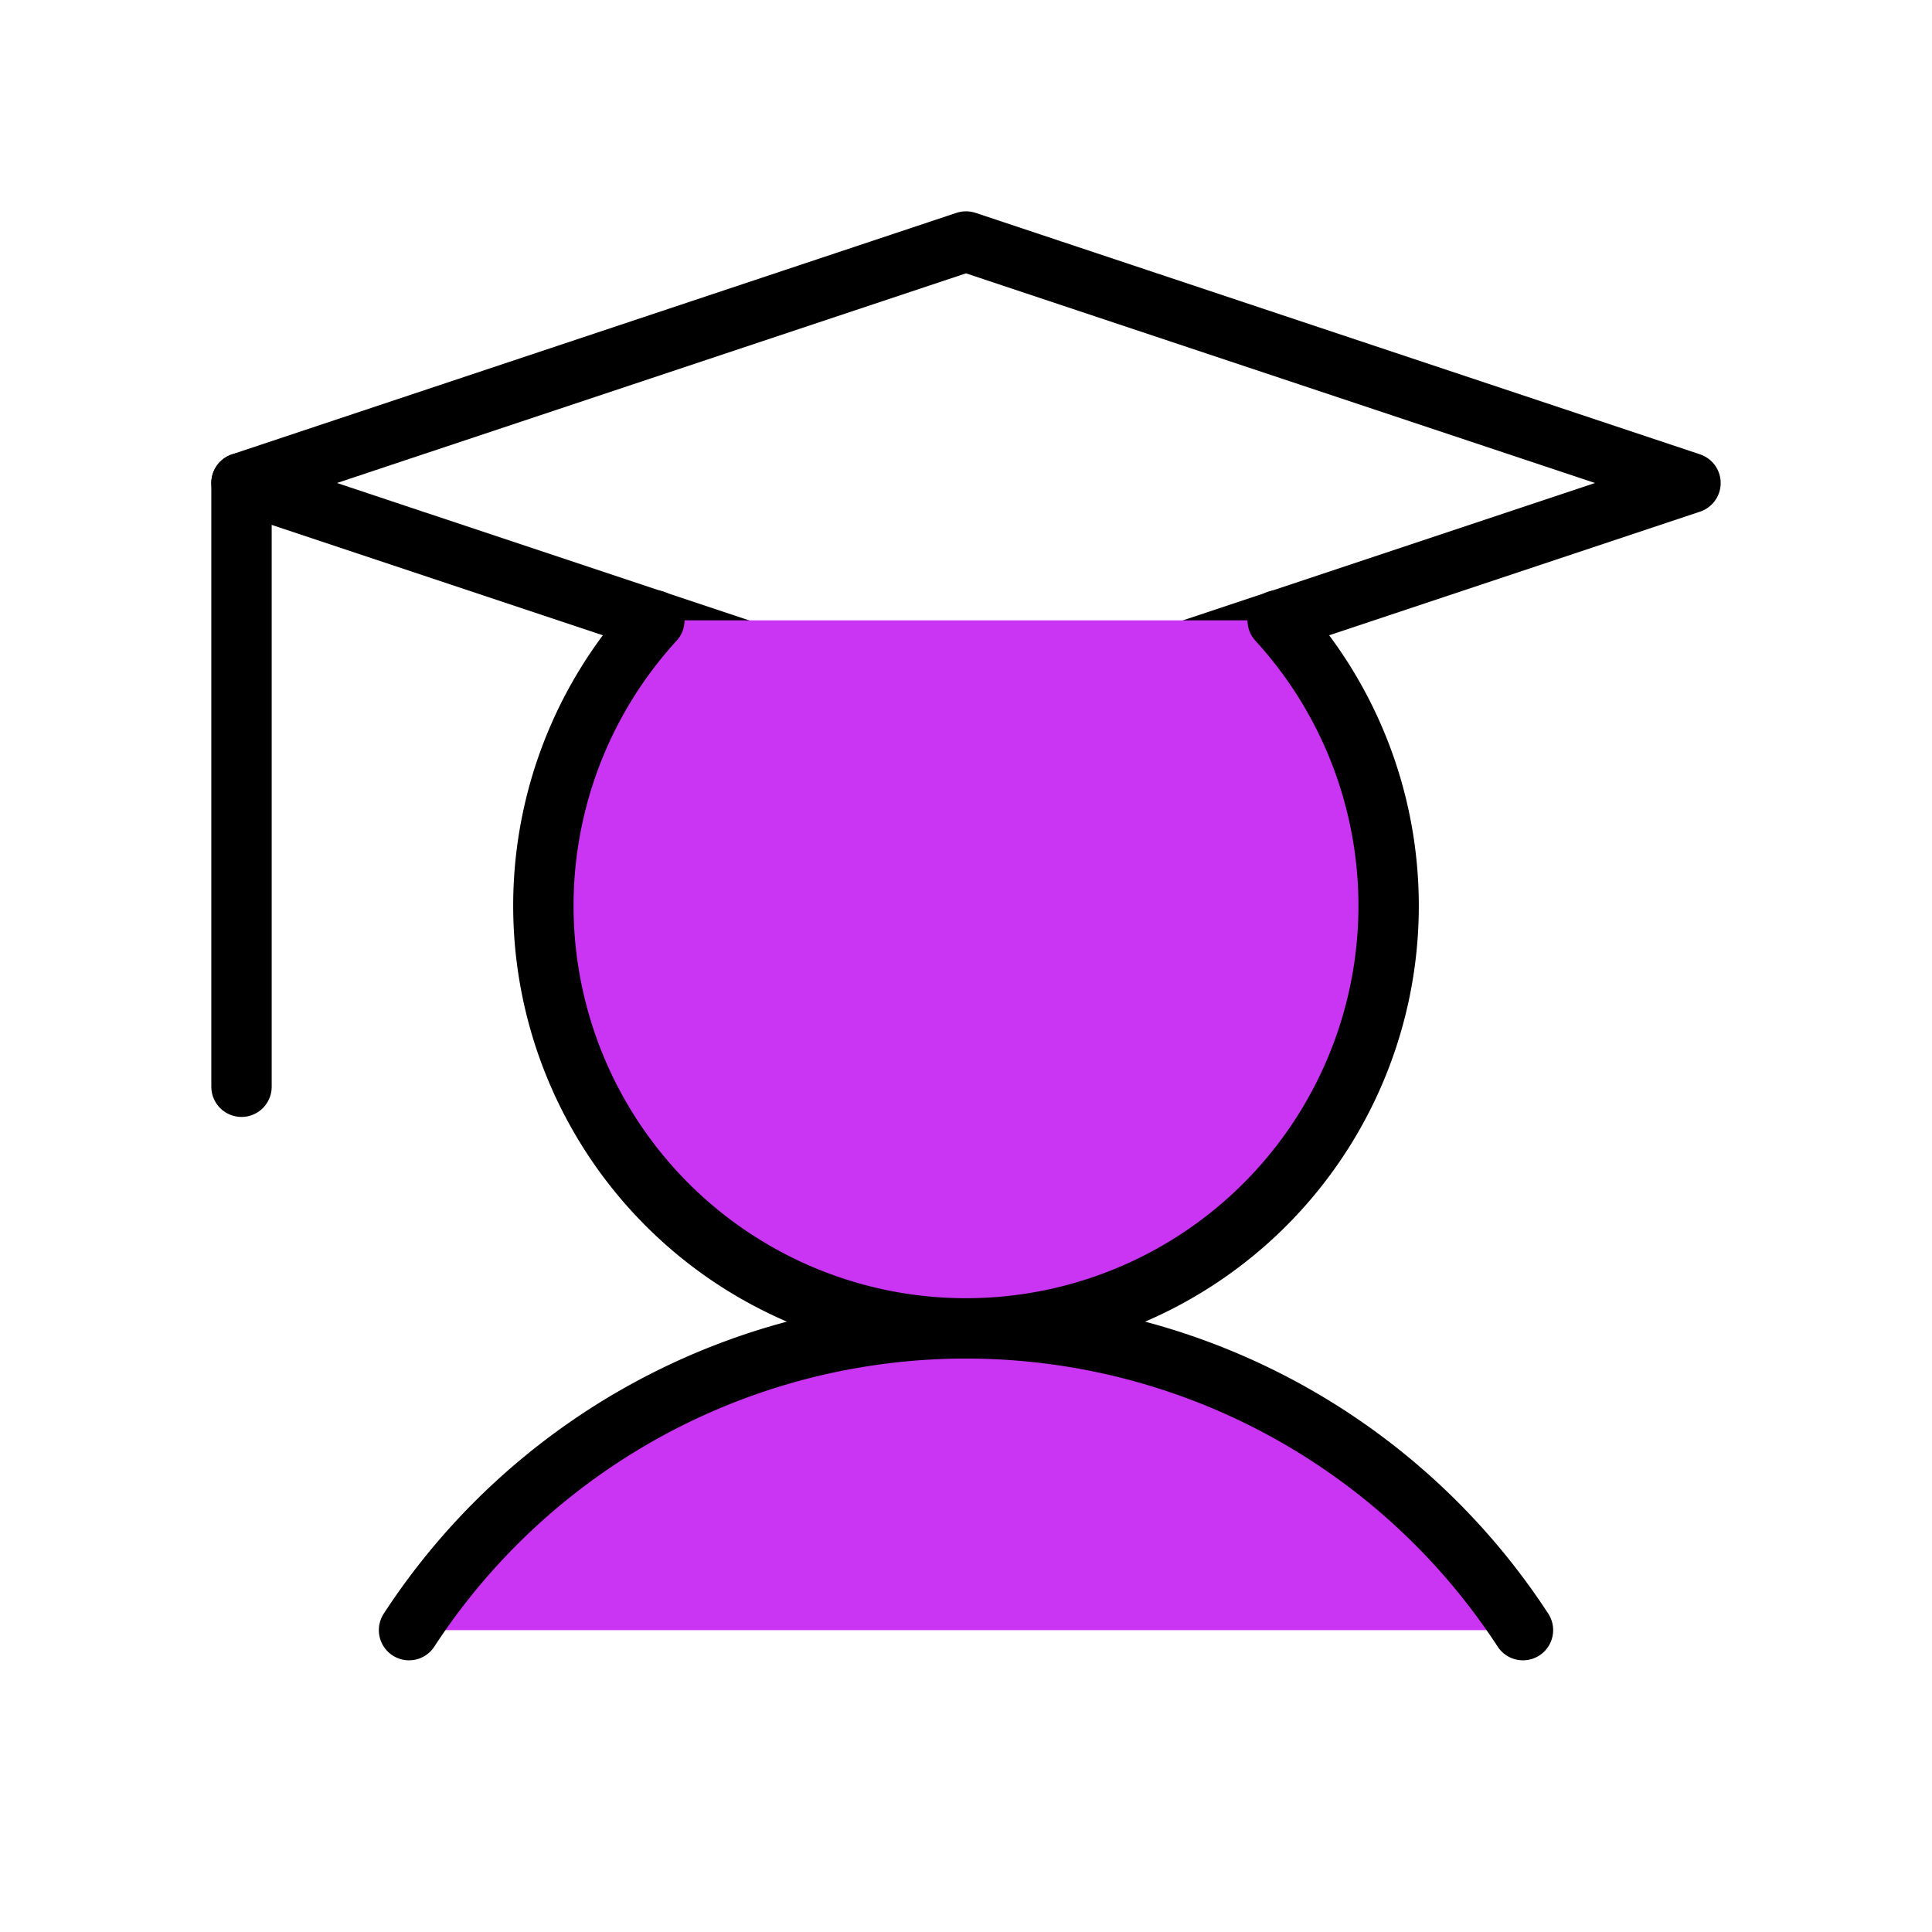 <svg style="color: rgb(74, 65, 121);" xmlns="http://www.w3.org/2000/svg" viewBox="0 0 256 256"><rect width="256" height="256" fill="none"></rect><line x1="32" y1="64" x2="32" y2="144" fill="none" stroke="#000" stroke-linecap="round" stroke-linejoin="round" stroke-width="8"></line><path d="M54.2,216a88.1,88.1,0,0,1,147.6,0" fill="#ca35f3" stroke="#000" stroke-linecap="round" stroke-linejoin="round" stroke-width="8"></path><polygon points="224 64 128 96 32 64 128 32 224 64" fill="none" stroke="#000" stroke-linecap="round" stroke-linejoin="round" stroke-width="8"></polygon><path d="M169.3,82.2a56,56,0,1,1-82.6,0" fill="#ca35f3" stroke="#000" stroke-linecap="round" stroke-linejoin="round" stroke-width="8"></path></svg>